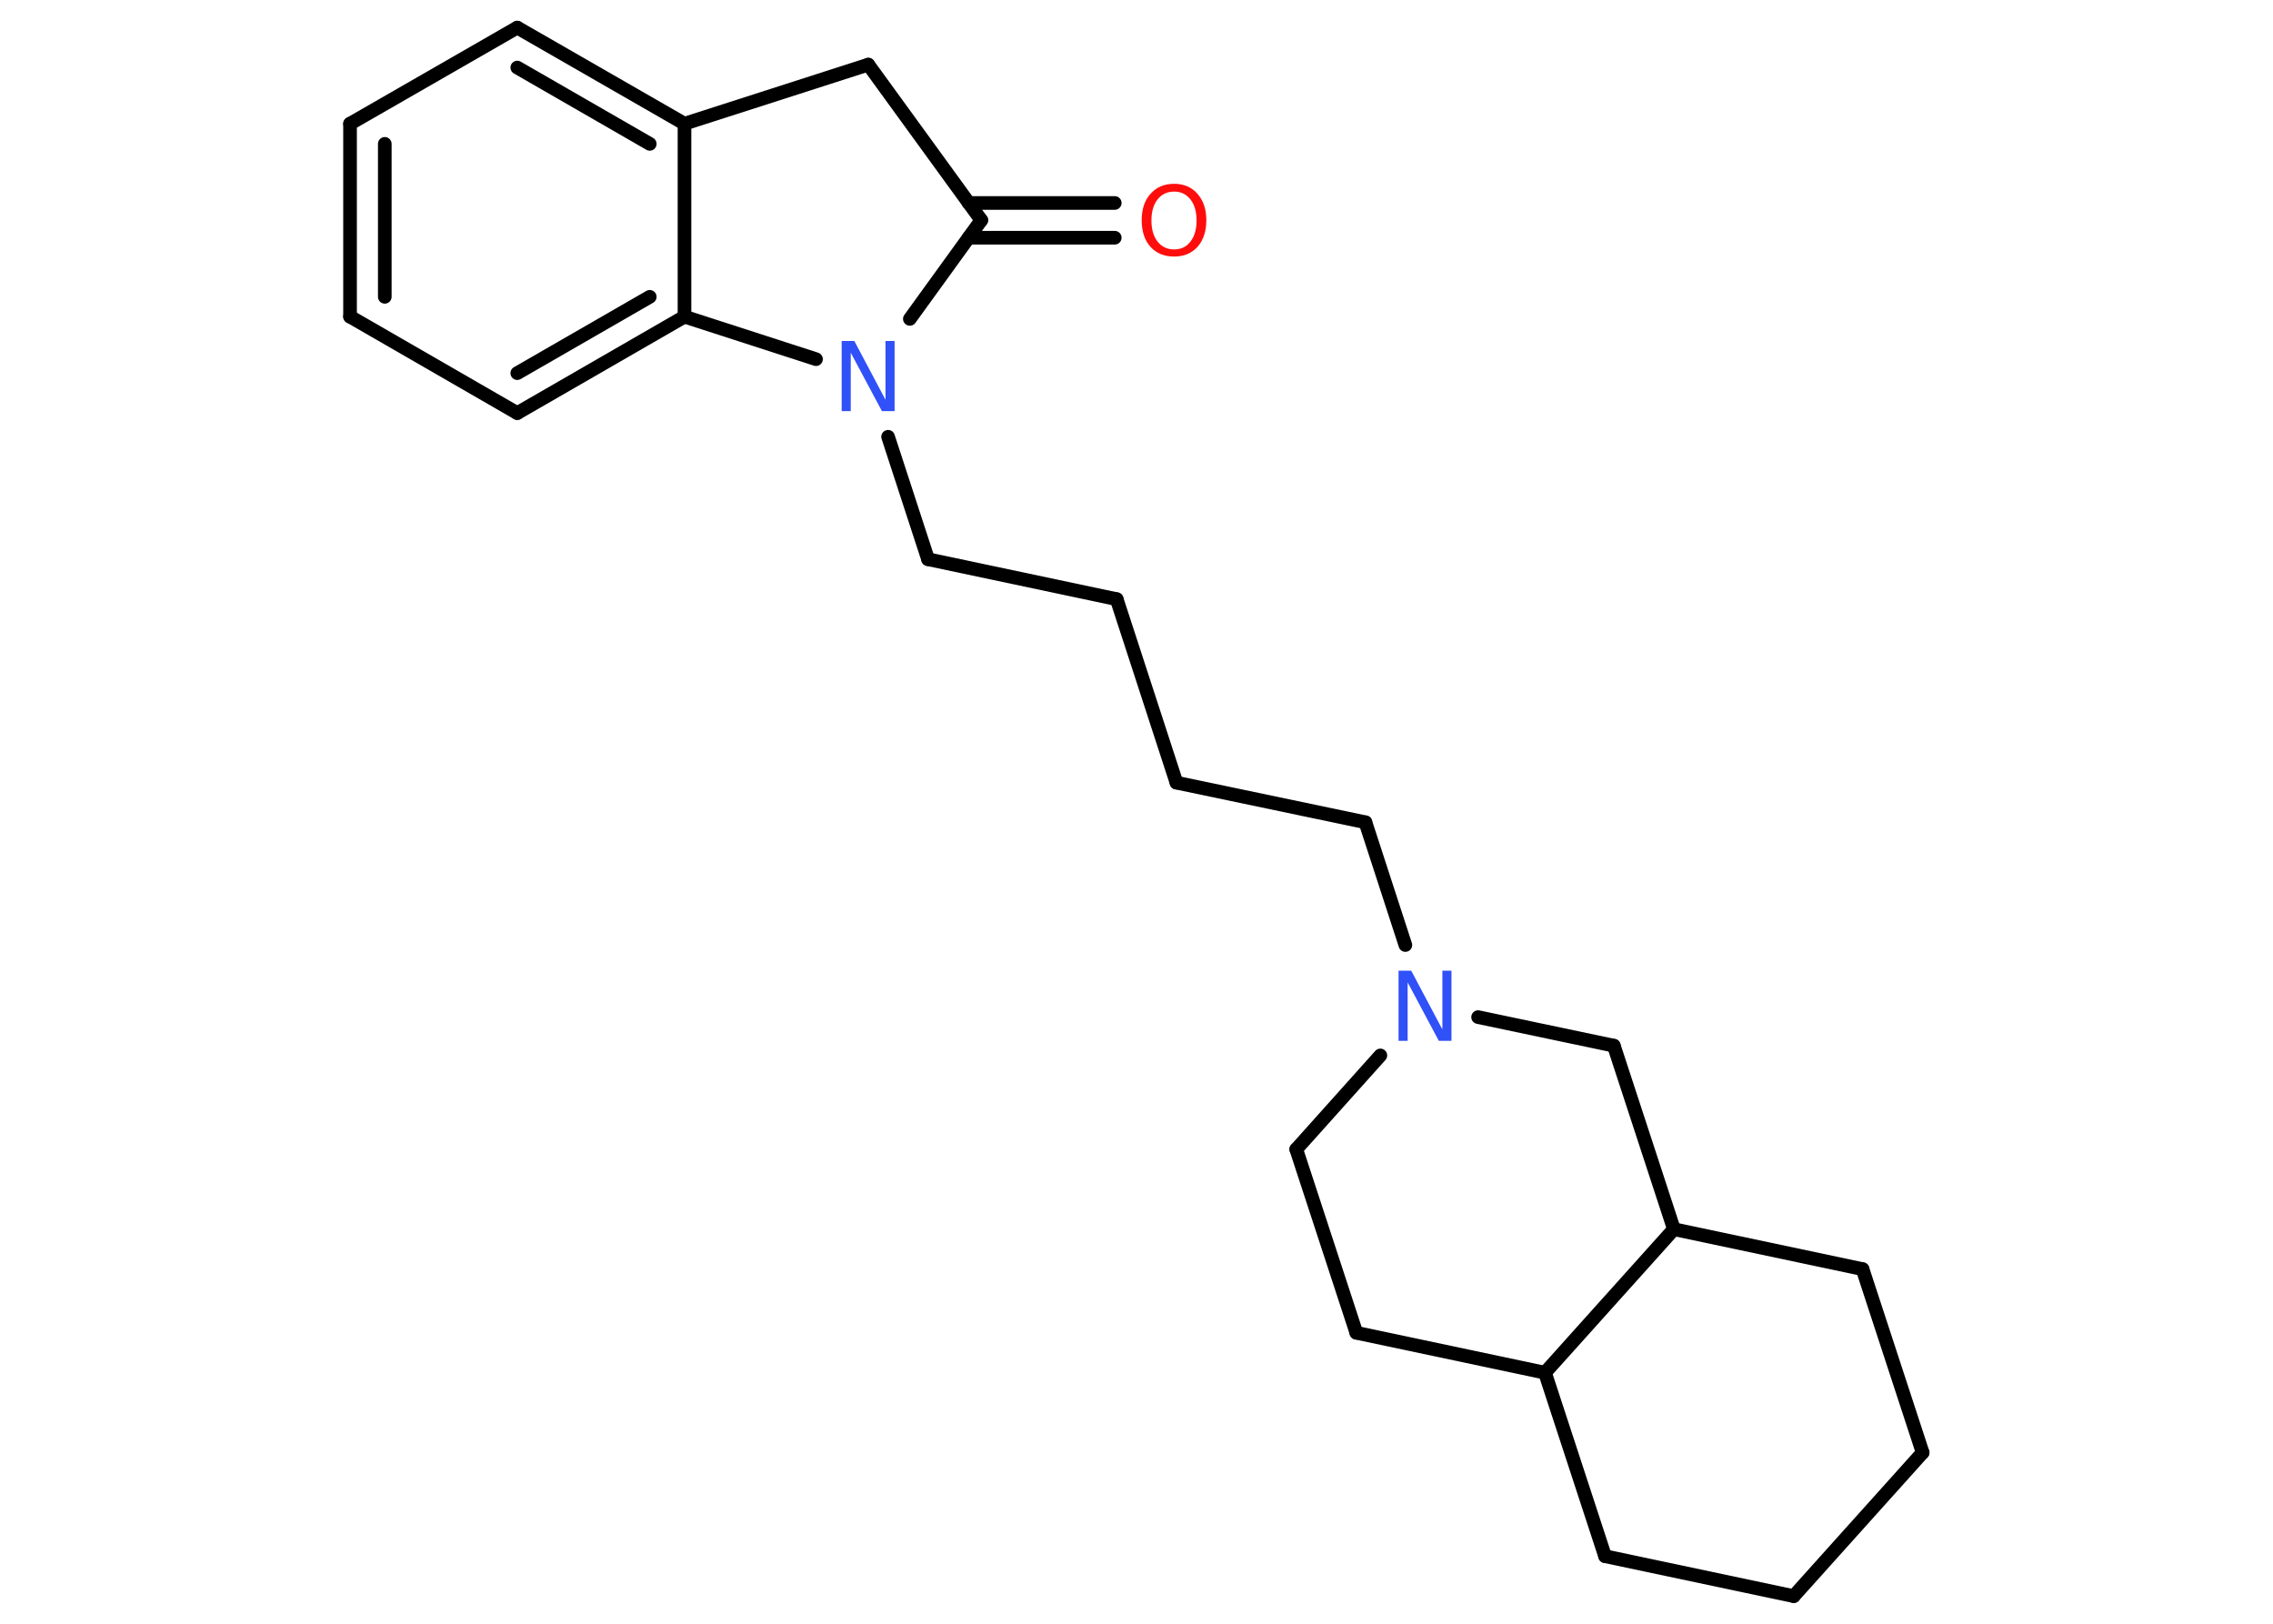 <?xml version='1.0' encoding='UTF-8'?>
<!DOCTYPE svg PUBLIC "-//W3C//DTD SVG 1.1//EN" "http://www.w3.org/Graphics/SVG/1.1/DTD/svg11.dtd">
<svg version='1.2' xmlns='http://www.w3.org/2000/svg' xmlns:xlink='http://www.w3.org/1999/xlink' width='70.0mm' height='50.0mm' viewBox='0 0 70.0 50.0'>
  <desc>Generated by the Chemistry Development Kit (http://github.com/cdk)</desc>
  <g stroke-linecap='round' stroke-linejoin='round' stroke='#000000' stroke-width='.42' fill='#3050F8'>
    <rect x='.0' y='.0' width='70.0' height='50.0' fill='#FFFFFF' stroke='none'/>
    <g id='mol1' class='mol'>
      <g id='mol1bnd1' class='bond'>
        <line x1='34.33' y1='7.32' x2='29.83' y2='7.32'/>
        <line x1='34.33' y1='6.25' x2='29.83' y2='6.25'/>
      </g>
      <line id='mol1bnd2' class='bond' x1='30.22' y1='6.78' x2='26.74' y2='1.99'/>
      <line id='mol1bnd3' class='bond' x1='26.74' y1='1.99' x2='21.08' y2='3.81'/>
      <g id='mol1bnd4' class='bond'>
        <line x1='21.08' y1='3.81' x2='15.93' y2='.85'/>
        <line x1='20.01' y1='4.43' x2='15.93' y2='2.08'/>
      </g>
      <line id='mol1bnd5' class='bond' x1='15.93' y1='.85' x2='10.78' y2='3.81'/>
      <g id='mol1bnd6' class='bond'>
        <line x1='10.78' y1='3.81' x2='10.78' y2='9.75'/>
        <line x1='11.85' y1='4.43' x2='11.85' y2='9.14'/>
      </g>
      <line id='mol1bnd7' class='bond' x1='10.78' y1='9.75' x2='15.93' y2='12.72'/>
      <g id='mol1bnd8' class='bond'>
        <line x1='15.93' y1='12.72' x2='21.08' y2='9.75'/>
        <line x1='15.93' y1='11.49' x2='20.01' y2='9.14'/>
      </g>
      <line id='mol1bnd9' class='bond' x1='21.08' y1='3.81' x2='21.08' y2='9.75'/>
      <line id='mol1bnd10' class='bond' x1='21.08' y1='9.75' x2='25.13' y2='11.06'/>
      <line id='mol1bnd11' class='bond' x1='30.22' y1='6.78' x2='28.02' y2='9.82'/>
      <line id='mol1bnd12' class='bond' x1='27.35' y1='13.45' x2='28.58' y2='17.22'/>
      <line id='mol1bnd13' class='bond' x1='28.58' y1='17.22' x2='34.39' y2='18.45'/>
      <line id='mol1bnd14' class='bond' x1='34.39' y1='18.45' x2='36.23' y2='24.1'/>
      <line id='mol1bnd15' class='bond' x1='36.23' y1='24.1' x2='42.05' y2='25.32'/>
      <line id='mol1bnd16' class='bond' x1='42.05' y1='25.32' x2='43.28' y2='29.1'/>
      <line id='mol1bnd17' class='bond' x1='42.51' y1='32.5' x2='39.92' y2='35.39'/>
      <line id='mol1bnd18' class='bond' x1='39.92' y1='35.39' x2='41.77' y2='41.04'/>
      <line id='mol1bnd19' class='bond' x1='41.77' y1='41.04' x2='47.58' y2='42.27'/>
      <line id='mol1bnd20' class='bond' x1='47.58' y1='42.27' x2='49.43' y2='47.92'/>
      <line id='mol1bnd21' class='bond' x1='49.43' y1='47.92' x2='55.24' y2='49.15'/>
      <line id='mol1bnd22' class='bond' x1='55.24' y1='49.15' x2='59.21' y2='44.73'/>
      <line id='mol1bnd23' class='bond' x1='59.21' y1='44.73' x2='57.36' y2='39.08'/>
      <line id='mol1bnd24' class='bond' x1='57.36' y1='39.08' x2='51.55' y2='37.85'/>
      <line id='mol1bnd25' class='bond' x1='47.58' y1='42.27' x2='51.55' y2='37.85'/>
      <line id='mol1bnd26' class='bond' x1='51.55' y1='37.85' x2='49.7' y2='32.2'/>
      <line id='mol1bnd27' class='bond' x1='45.52' y1='31.32' x2='49.7' y2='32.2'/>
      <path id='mol1atm1' class='atom' d='M36.16 5.9q-.32 .0 -.51 .24q-.19 .24 -.19 .65q.0 .41 .19 .65q.19 .24 .51 .24q.32 .0 .5 -.24q.19 -.24 .19 -.65q.0 -.41 -.19 -.65q-.19 -.24 -.5 -.24zM36.16 5.66q.45 .0 .72 .31q.27 .31 .27 .81q.0 .51 -.27 .82q-.27 .3 -.72 .3q-.46 .0 -.73 -.3q-.27 -.3 -.27 -.82q.0 -.51 .27 -.81q.27 -.31 .73 -.31z' stroke='none' fill='#FF0D0D'/>
      <path id='mol1atm10' class='atom' d='M25.92 10.5h.39l.96 1.81v-1.81h.28v2.16h-.39l-.96 -1.8v1.8h-.28v-2.16z' stroke='none'/>
      <path id='mol1atm15' class='atom' d='M43.07 29.89h.39l.96 1.81v-1.81h.28v2.16h-.39l-.96 -1.8v1.8h-.28v-2.16z' stroke='none'/>
    </g>
  </g>
</svg>
